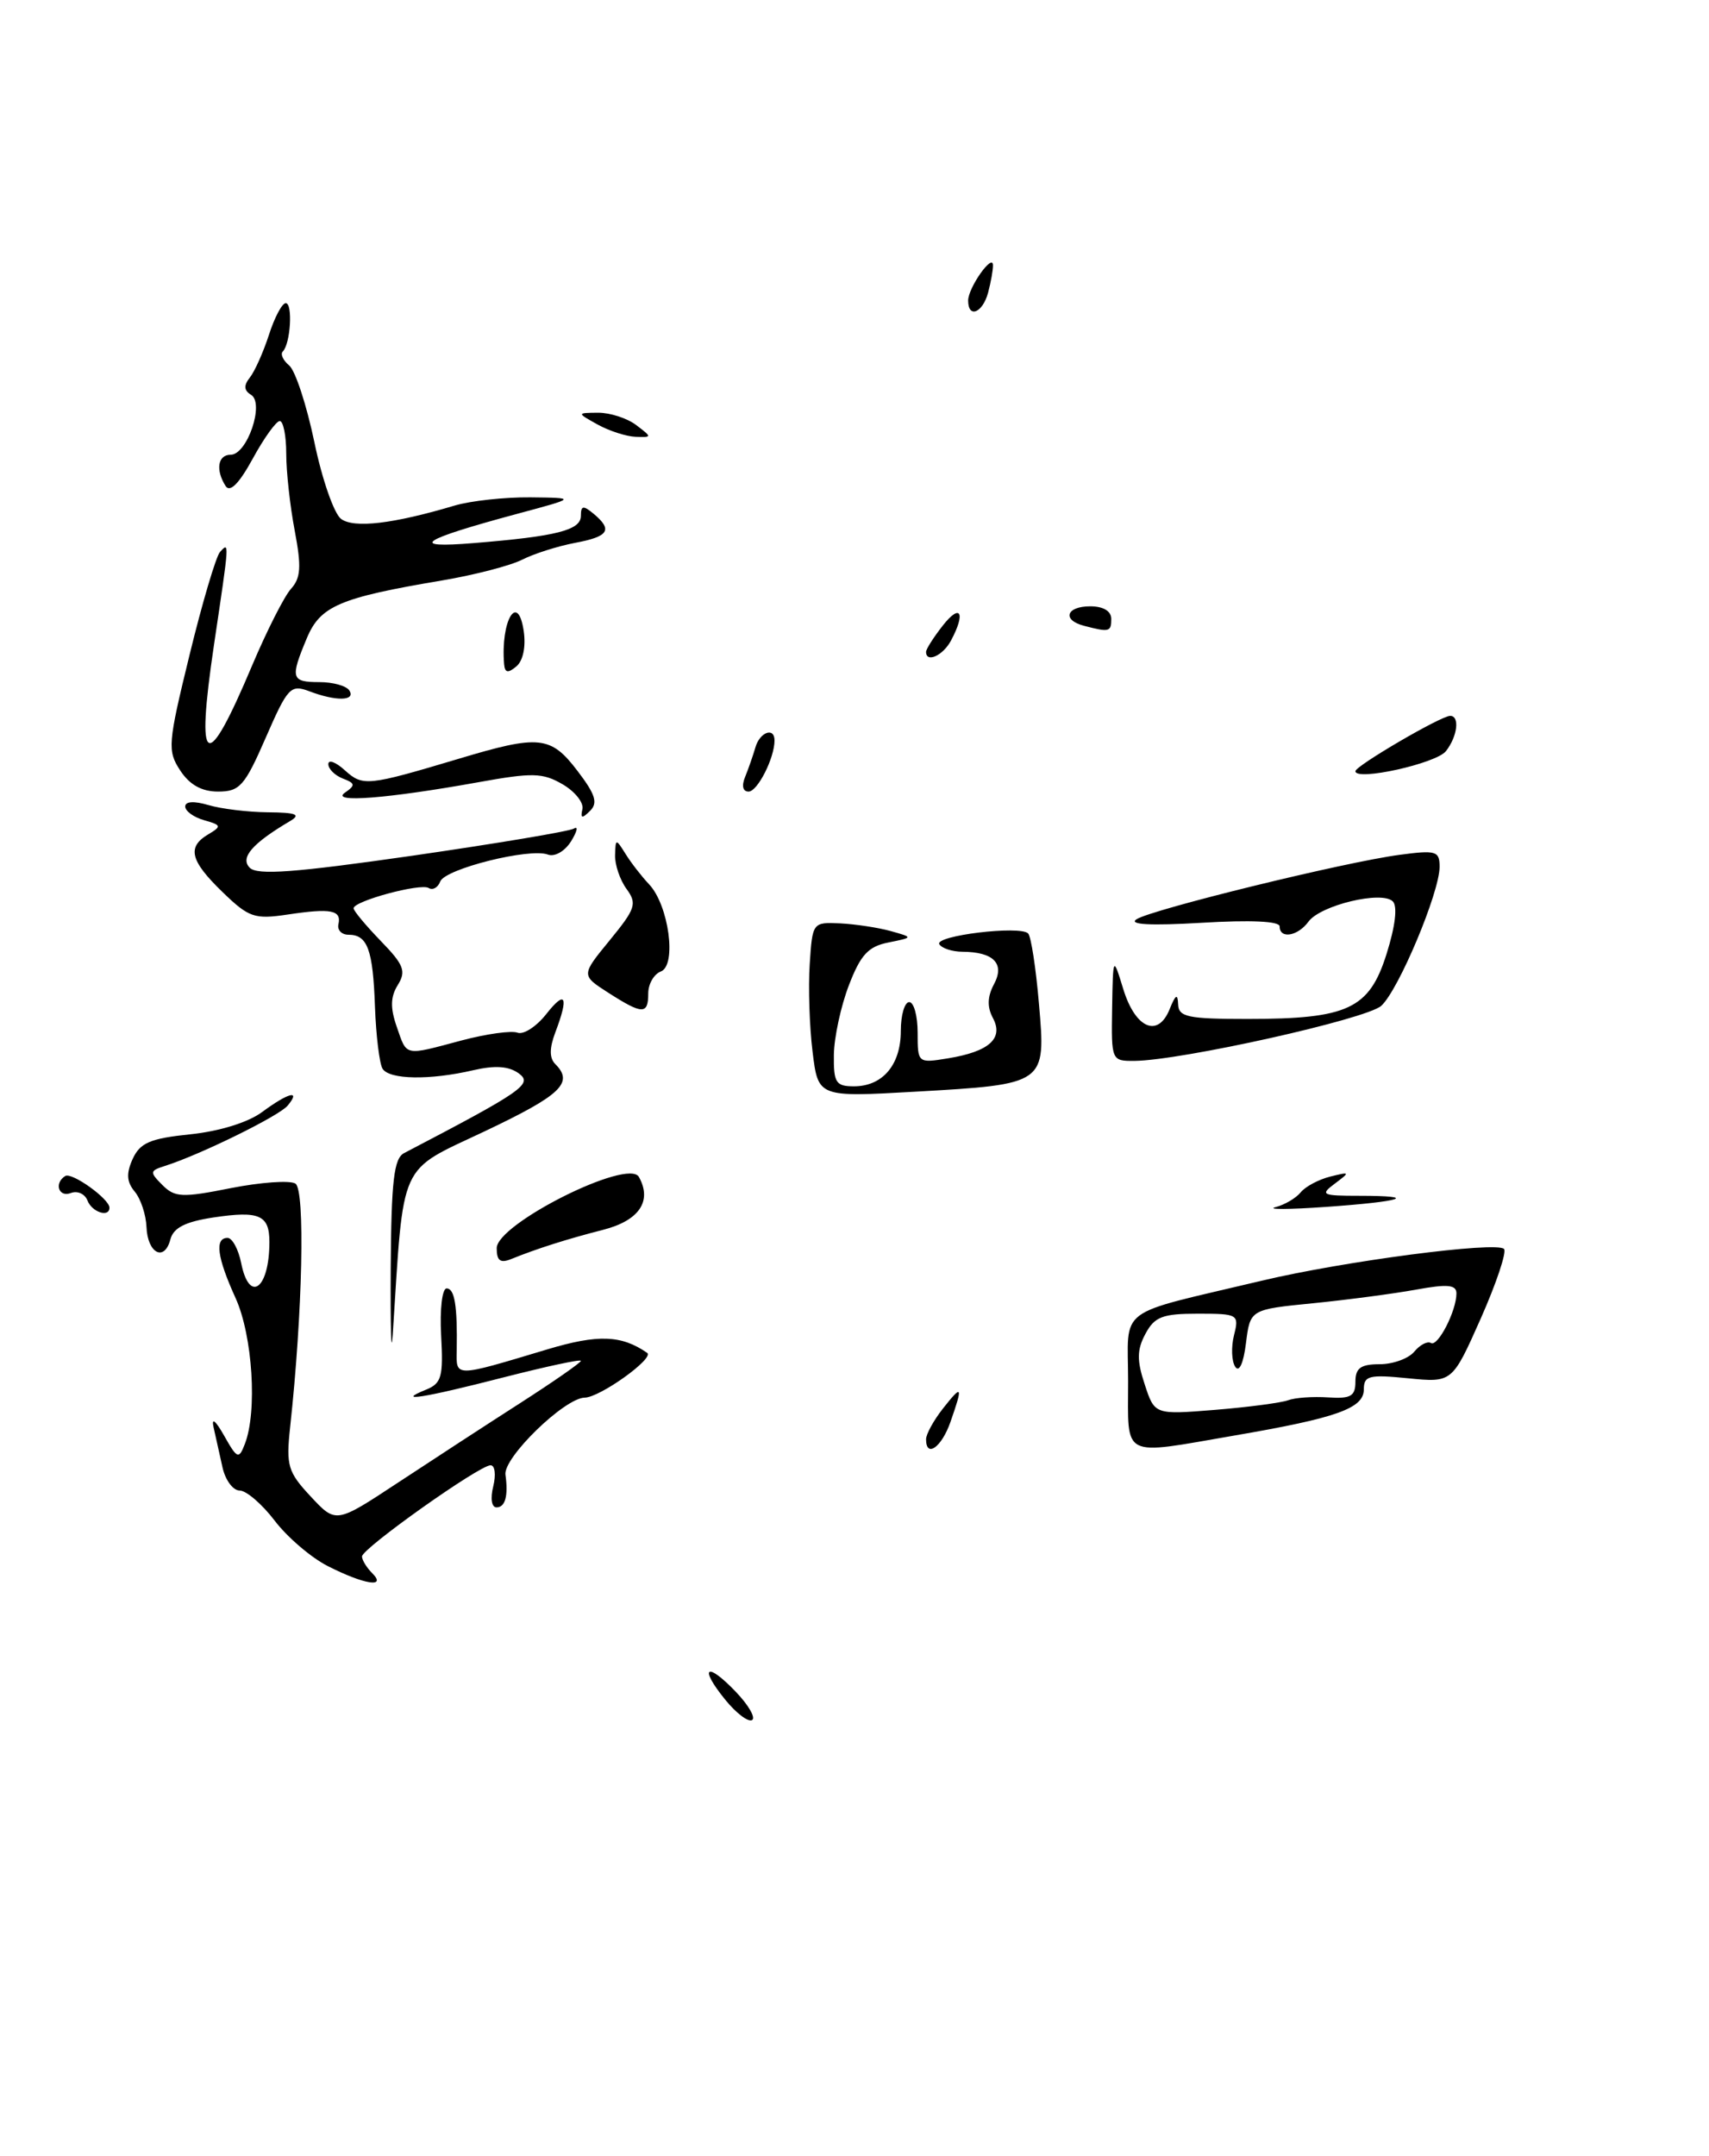 <?xml version="1.0" encoding="UTF-8" standalone="no"?>
<!DOCTYPE svg PUBLIC "-//W3C//DTD SVG 1.1//EN" "http://www.w3.org/Graphics/SVG/1.1/DTD/svg11.dtd" >
<svg xmlns="http://www.w3.org/2000/svg" xmlns:xlink="http://www.w3.org/1999/xlink" version="1.1" viewBox="0 0 203 256">
 <g >
 <path fill="currentColor"
d=" M 171.75 89.20 C 173.13 87.45 173.42 84.99 172.25 85.01 C 171.14 85.02 161.00 90.95 161.00 91.58 C 161.00 92.79 170.59 90.67 171.75 89.20 Z  M 86.13 201.82 C 82.98 197.94 83.92 197.26 87.40 200.90 C 88.92 202.48 89.79 204.00 89.33 204.26 C 88.87 204.52 87.43 203.43 86.13 201.82 Z  M 38.93 185.97 C 36.96 184.97 34.12 182.54 32.62 180.57 C 31.13 178.61 29.25 177.00 28.47 177.00 C 27.68 177.00 26.76 175.76 26.43 174.25 C 26.09 172.74 25.61 170.60 25.37 169.50 C 25.10 168.28 25.59 168.66 26.62 170.48 C 28.18 173.25 28.37 173.32 29.08 171.48 C 30.58 167.65 30.01 158.61 27.98 154.14 C 25.78 149.31 25.48 147.00 27.03 147.00 C 27.59 147.00 28.32 148.35 28.65 150.00 C 29.62 154.84 32.00 153.05 32.00 147.48 C 32.00 144.28 30.80 143.76 25.37 144.57 C 22.01 145.08 20.61 145.79 20.24 147.17 C 19.54 149.88 17.52 148.84 17.40 145.70 C 17.34 144.25 16.72 142.36 16.00 141.50 C 15.04 140.34 14.98 139.35 15.76 137.62 C 16.64 135.71 17.83 135.19 22.59 134.70 C 26.06 134.34 29.47 133.29 31.14 132.05 C 34.28 129.73 35.78 129.36 34.17 131.29 C 33.16 132.52 23.73 137.15 19.57 138.46 C 17.78 139.03 17.76 139.19 19.30 140.73 C 20.77 142.20 21.65 142.24 27.41 141.09 C 30.97 140.39 34.42 140.14 35.09 140.55 C 36.26 141.28 35.95 155.82 34.46 169.50 C 33.97 174.04 34.19 174.80 36.91 177.71 C 39.90 180.92 39.90 180.92 47.20 176.11 C 51.22 173.46 57.76 169.20 61.75 166.64 C 65.74 164.08 69.00 161.81 69.00 161.60 C 69.00 161.38 64.84 162.28 59.75 163.58 C 50.34 166.00 46.81 166.56 50.61 165.02 C 52.45 164.28 52.67 163.48 52.40 158.59 C 52.23 155.49 52.52 153.00 53.05 153.00 C 54.01 153.00 54.34 155.08 54.25 160.35 C 54.19 163.57 53.91 163.57 65.00 160.24 C 71.03 158.43 73.80 158.53 76.87 160.65 C 77.78 161.27 71.28 165.94 69.45 165.97 C 67.06 166.01 59.76 173.10 60.04 175.12 C 60.39 177.62 60.02 179.00 58.98 179.00 C 58.39 179.00 58.23 177.94 58.59 176.50 C 58.93 175.12 58.79 174.00 58.27 174.00 C 56.93 174.00 43.00 183.88 43.00 184.83 C 43.00 185.25 43.54 186.14 44.20 186.80 C 46.00 188.60 43.26 188.17 38.93 185.97 Z  M 110.00 170.91 C 110.00 170.31 110.90 168.67 112.00 167.27 C 114.30 164.35 114.41 164.53 112.90 168.85 C 111.85 171.87 110.00 173.18 110.00 170.91 Z  M 134.00 164.04 C 134.00 154.97 132.28 156.27 149.89 152.08 C 159.59 149.77 177.73 147.39 178.65 148.31 C 178.99 148.66 177.75 152.37 175.89 156.57 C 172.50 164.19 172.50 164.19 167.25 163.67 C 162.62 163.21 162.00 163.36 162.00 164.99 C 162.00 167.24 158.81 168.38 146.62 170.47 C 133.05 172.81 134.00 173.29 134.00 164.04 Z  M 153.00 166.28 C 153.82 165.97 155.96 165.82 157.75 165.94 C 160.44 166.12 161.00 165.80 161.00 164.08 C 161.00 162.46 161.63 162.00 163.88 162.00 C 165.46 162.00 167.31 161.33 167.99 160.51 C 168.67 159.69 169.56 159.23 169.97 159.48 C 170.78 159.98 173.00 155.68 173.00 153.59 C 173.00 152.56 171.95 152.46 168.22 153.14 C 165.59 153.62 160.08 154.35 155.97 154.76 C 148.50 155.50 148.50 155.50 148.00 159.50 C 147.70 161.91 147.19 163.02 146.72 162.30 C 146.29 161.63 146.23 159.95 146.58 158.55 C 147.20 156.08 147.07 156.00 142.28 156.00 C 138.09 156.00 137.14 156.36 136.06 158.39 C 135.04 160.28 135.03 161.55 135.97 164.39 C 137.15 168.00 137.15 168.00 144.33 167.42 C 148.27 167.10 152.18 166.58 153.00 166.28 Z  M 46.41 150.61 C 46.48 140.22 46.79 137.56 48.00 136.93 C 62.10 129.57 63.33 128.72 61.63 127.47 C 60.44 126.60 58.81 126.49 56.21 127.09 C 51.05 128.29 46.25 128.21 45.44 126.91 C 45.07 126.30 44.67 123.00 44.54 119.57 C 44.30 112.75 43.66 111.00 41.40 111.00 C 40.58 111.00 40.04 110.44 40.20 109.75 C 40.58 108.07 39.31 107.83 34.18 108.60 C 30.22 109.19 29.56 108.96 26.43 105.93 C 22.58 102.21 22.19 100.58 24.75 99.07 C 26.35 98.12 26.30 97.98 24.25 97.40 C 23.01 97.05 22.00 96.32 22.00 95.77 C 22.00 95.16 23.05 95.10 24.75 95.60 C 26.26 96.05 29.45 96.44 31.83 96.46 C 35.19 96.49 35.78 96.72 34.46 97.50 C 29.97 100.15 28.49 101.85 29.66 103.04 C 30.56 103.96 35.01 103.62 49.02 101.61 C 59.03 100.16 67.65 98.72 68.18 98.39 C 68.71 98.06 68.55 98.74 67.83 99.91 C 67.08 101.10 65.88 101.78 65.08 101.48 C 62.94 100.66 52.87 103.17 52.29 104.68 C 52.02 105.40 51.40 105.75 50.92 105.45 C 49.95 104.85 42.00 107.00 42.00 107.86 C 42.00 108.16 43.45 109.90 45.22 111.73 C 47.98 114.57 48.27 115.33 47.25 116.97 C 46.38 118.37 46.34 119.68 47.13 121.94 C 48.36 125.48 47.94 125.39 54.84 123.55 C 57.78 122.77 60.76 122.36 61.47 122.63 C 62.18 122.90 63.71 121.91 64.88 120.43 C 67.19 117.49 67.59 118.31 65.96 122.60 C 65.25 124.48 65.25 125.65 65.96 126.36 C 68.18 128.58 66.66 130.03 57.60 134.33 C 47.23 139.24 48.00 137.54 46.65 158.50 C 46.47 161.25 46.37 157.70 46.41 150.61 Z  M 59.00 148.22 C 59.00 145.33 74.62 137.50 75.89 139.76 C 77.49 142.63 75.93 144.94 71.64 146.04 C 67.38 147.13 63.81 148.26 60.75 149.50 C 59.43 150.04 59.00 149.72 59.00 148.22 Z  M 10.39 142.56 C 10.08 141.77 9.20 141.37 8.42 141.67 C 6.96 142.23 6.40 140.49 7.75 139.65 C 8.54 139.17 13.00 142.37 13.00 143.41 C 13.00 144.62 10.92 143.95 10.39 142.56 Z  M 151.50 143.35 C 152.60 143.07 153.95 142.27 154.50 141.59 C 155.05 140.91 156.62 140.07 158.00 139.72 C 160.38 139.13 160.40 139.17 158.56 140.55 C 156.77 141.88 157.01 142.00 161.48 142.00 C 168.67 142.00 166.62 142.68 157.50 143.32 C 153.10 143.63 150.40 143.64 151.50 143.35 Z  M 96.52 124.90 C 96.15 121.93 96.00 117.25 96.18 114.50 C 96.50 109.54 96.53 109.50 99.79 109.65 C 101.60 109.74 104.30 110.15 105.79 110.56 C 108.50 111.32 108.50 111.32 105.53 111.92 C 103.13 112.39 102.22 113.39 100.83 117.01 C 99.88 119.48 99.08 123.19 99.05 125.25 C 99.01 128.57 99.28 129.00 101.43 129.00 C 104.84 129.00 107.00 126.45 107.00 122.43 C 107.00 120.54 107.45 119.00 108.00 119.00 C 108.55 119.00 109.00 120.63 109.00 122.63 C 109.00 126.24 109.02 126.26 112.59 125.68 C 117.49 124.88 119.24 123.32 117.94 120.89 C 117.24 119.58 117.28 118.35 118.07 116.87 C 119.38 114.43 118.03 113.04 114.31 113.02 C 113.10 113.01 111.87 112.61 111.58 112.13 C 110.95 111.11 121.19 109.87 122.13 110.85 C 122.47 111.21 123.05 114.96 123.41 119.20 C 124.24 128.77 124.27 128.75 108.67 129.64 C 97.18 130.29 97.18 130.29 96.52 124.90 Z  M 132.10 119.75 C 132.21 113.50 132.21 113.50 133.44 117.50 C 134.88 122.14 137.56 123.28 138.94 119.82 C 139.64 118.09 139.89 117.95 139.94 119.25 C 139.99 120.77 141.08 121.00 148.18 121.00 C 160.11 121.00 162.64 119.82 164.70 113.28 C 165.74 109.98 166.02 107.62 165.44 107.04 C 164.14 105.74 156.84 107.49 155.42 109.45 C 154.15 111.18 152.00 111.54 152.00 110.01 C 152.00 109.39 148.56 109.23 142.75 109.58 C 136.64 109.94 134.01 109.80 135.00 109.16 C 136.85 107.98 159.74 102.37 166.25 101.51 C 170.58 100.93 171.00 101.06 171.00 102.93 C 171.00 105.97 166.13 117.57 164.07 119.44 C 162.32 121.02 140.30 125.93 134.75 125.98 C 132.03 126.00 132.00 125.93 132.10 119.75 Z  M 72.26 117.89 C 69.02 115.81 69.02 115.81 72.43 111.65 C 75.50 107.90 75.70 107.31 74.42 105.56 C 73.64 104.49 73.03 102.69 73.06 101.56 C 73.12 99.56 73.15 99.56 74.31 101.41 C 74.96 102.46 76.22 104.08 77.10 105.01 C 79.44 107.49 80.41 114.63 78.50 115.36 C 77.67 115.68 77.00 116.85 77.00 117.97 C 77.00 120.50 76.32 120.49 72.26 117.89 Z  M 69.18 96.09 C 69.36 95.32 68.29 93.98 66.82 93.13 C 64.47 91.76 63.24 91.73 56.82 92.89 C 46.05 94.83 39.17 95.37 40.97 94.13 C 42.24 93.25 42.21 93.02 40.72 92.45 C 39.77 92.08 39.00 91.31 39.00 90.74 C 39.00 90.16 39.88 90.49 40.96 91.47 C 43.10 93.40 43.62 93.35 54.50 90.10 C 64.05 87.23 65.42 87.37 68.60 91.55 C 70.73 94.34 71.05 95.35 70.08 96.30 C 69.13 97.24 68.93 97.19 69.18 96.09 Z  M 21.41 91.50 C 19.87 89.15 19.93 88.34 22.52 77.75 C 24.03 71.56 25.66 66.07 26.13 65.55 C 27.26 64.32 27.27 64.15 25.42 76.56 C 23.23 91.34 24.47 92.02 29.95 79.02 C 31.69 74.91 33.76 70.82 34.56 69.93 C 35.73 68.64 35.82 67.31 35.01 63.03 C 34.45 60.11 34.00 55.99 34.00 53.86 C 34.00 51.74 33.65 50.00 33.23 50.00 C 32.81 50.00 31.36 52.01 30.02 54.47 C 28.40 57.43 27.32 58.52 26.80 57.72 C 25.58 55.80 25.87 54.00 27.40 54.00 C 29.36 54.00 31.44 47.89 29.83 46.89 C 28.97 46.37 28.93 45.77 29.68 44.83 C 30.26 44.10 31.28 41.81 31.95 39.75 C 32.61 37.69 33.51 36.00 33.94 36.00 C 34.80 36.00 34.51 40.83 33.59 41.74 C 33.28 42.05 33.63 42.80 34.35 43.40 C 35.08 44.01 36.42 48.10 37.34 52.50 C 38.25 56.90 39.68 61.00 40.51 61.62 C 42.05 62.76 46.70 62.21 53.99 60.04 C 55.91 59.47 59.96 59.03 62.99 59.06 C 68.50 59.12 68.50 59.12 61.46 61.01 C 49.91 64.12 48.40 65.14 56.28 64.49 C 66.12 63.69 69.00 62.96 69.00 61.25 C 69.00 60.03 69.28 59.99 70.50 61.00 C 72.82 62.93 72.32 63.72 68.28 64.47 C 66.24 64.86 63.43 65.75 62.03 66.46 C 60.64 67.17 56.35 68.28 52.50 68.93 C 40.33 70.98 38.04 71.96 36.44 75.80 C 34.45 80.55 34.58 81.00 37.94 81.00 C 39.56 81.00 41.16 81.45 41.50 82.00 C 42.27 83.25 39.90 83.29 36.75 82.09 C 34.52 81.25 34.18 81.61 31.57 87.59 C 29.07 93.33 28.48 94.00 25.91 94.00 C 23.96 94.00 22.53 93.20 21.41 91.50 Z  M 88.51 92.25 C 88.90 91.29 89.45 89.71 89.73 88.75 C 90.25 86.93 92.00 86.30 92.00 87.93 C 92.00 90.02 89.98 94.00 88.92 94.00 C 88.23 94.00 88.07 93.31 88.51 92.25 Z  M 59.88 78.87 C 59.45 73.72 61.51 70.23 62.21 74.94 C 62.48 76.80 62.13 78.48 61.33 79.14 C 60.34 79.97 59.97 79.90 59.88 78.87 Z  M 110.00 77.41 C 110.00 77.08 110.90 75.67 112.00 74.27 C 114.10 71.60 114.73 72.77 112.96 76.07 C 112.01 77.86 110.00 78.76 110.00 77.41 Z  M 128.75 74.31 C 126.12 73.62 126.65 72.00 129.50 72.00 C 131.06 72.00 132.00 72.57 132.00 73.50 C 132.00 75.04 131.76 75.10 128.75 74.31 Z  M 71.00 50.42 C 68.50 49.03 68.50 49.03 71.06 49.01 C 72.47 49.01 74.49 49.66 75.56 50.47 C 77.47 51.92 77.47 51.94 75.50 51.87 C 74.40 51.83 72.38 51.18 71.00 50.42 Z  M 115.00 35.69 C 115.00 34.16 117.93 30.01 117.95 31.50 C 117.96 32.05 117.70 33.51 117.37 34.75 C 116.72 37.17 115.00 37.85 115.00 35.69 Z "/>
</g>
</svg>